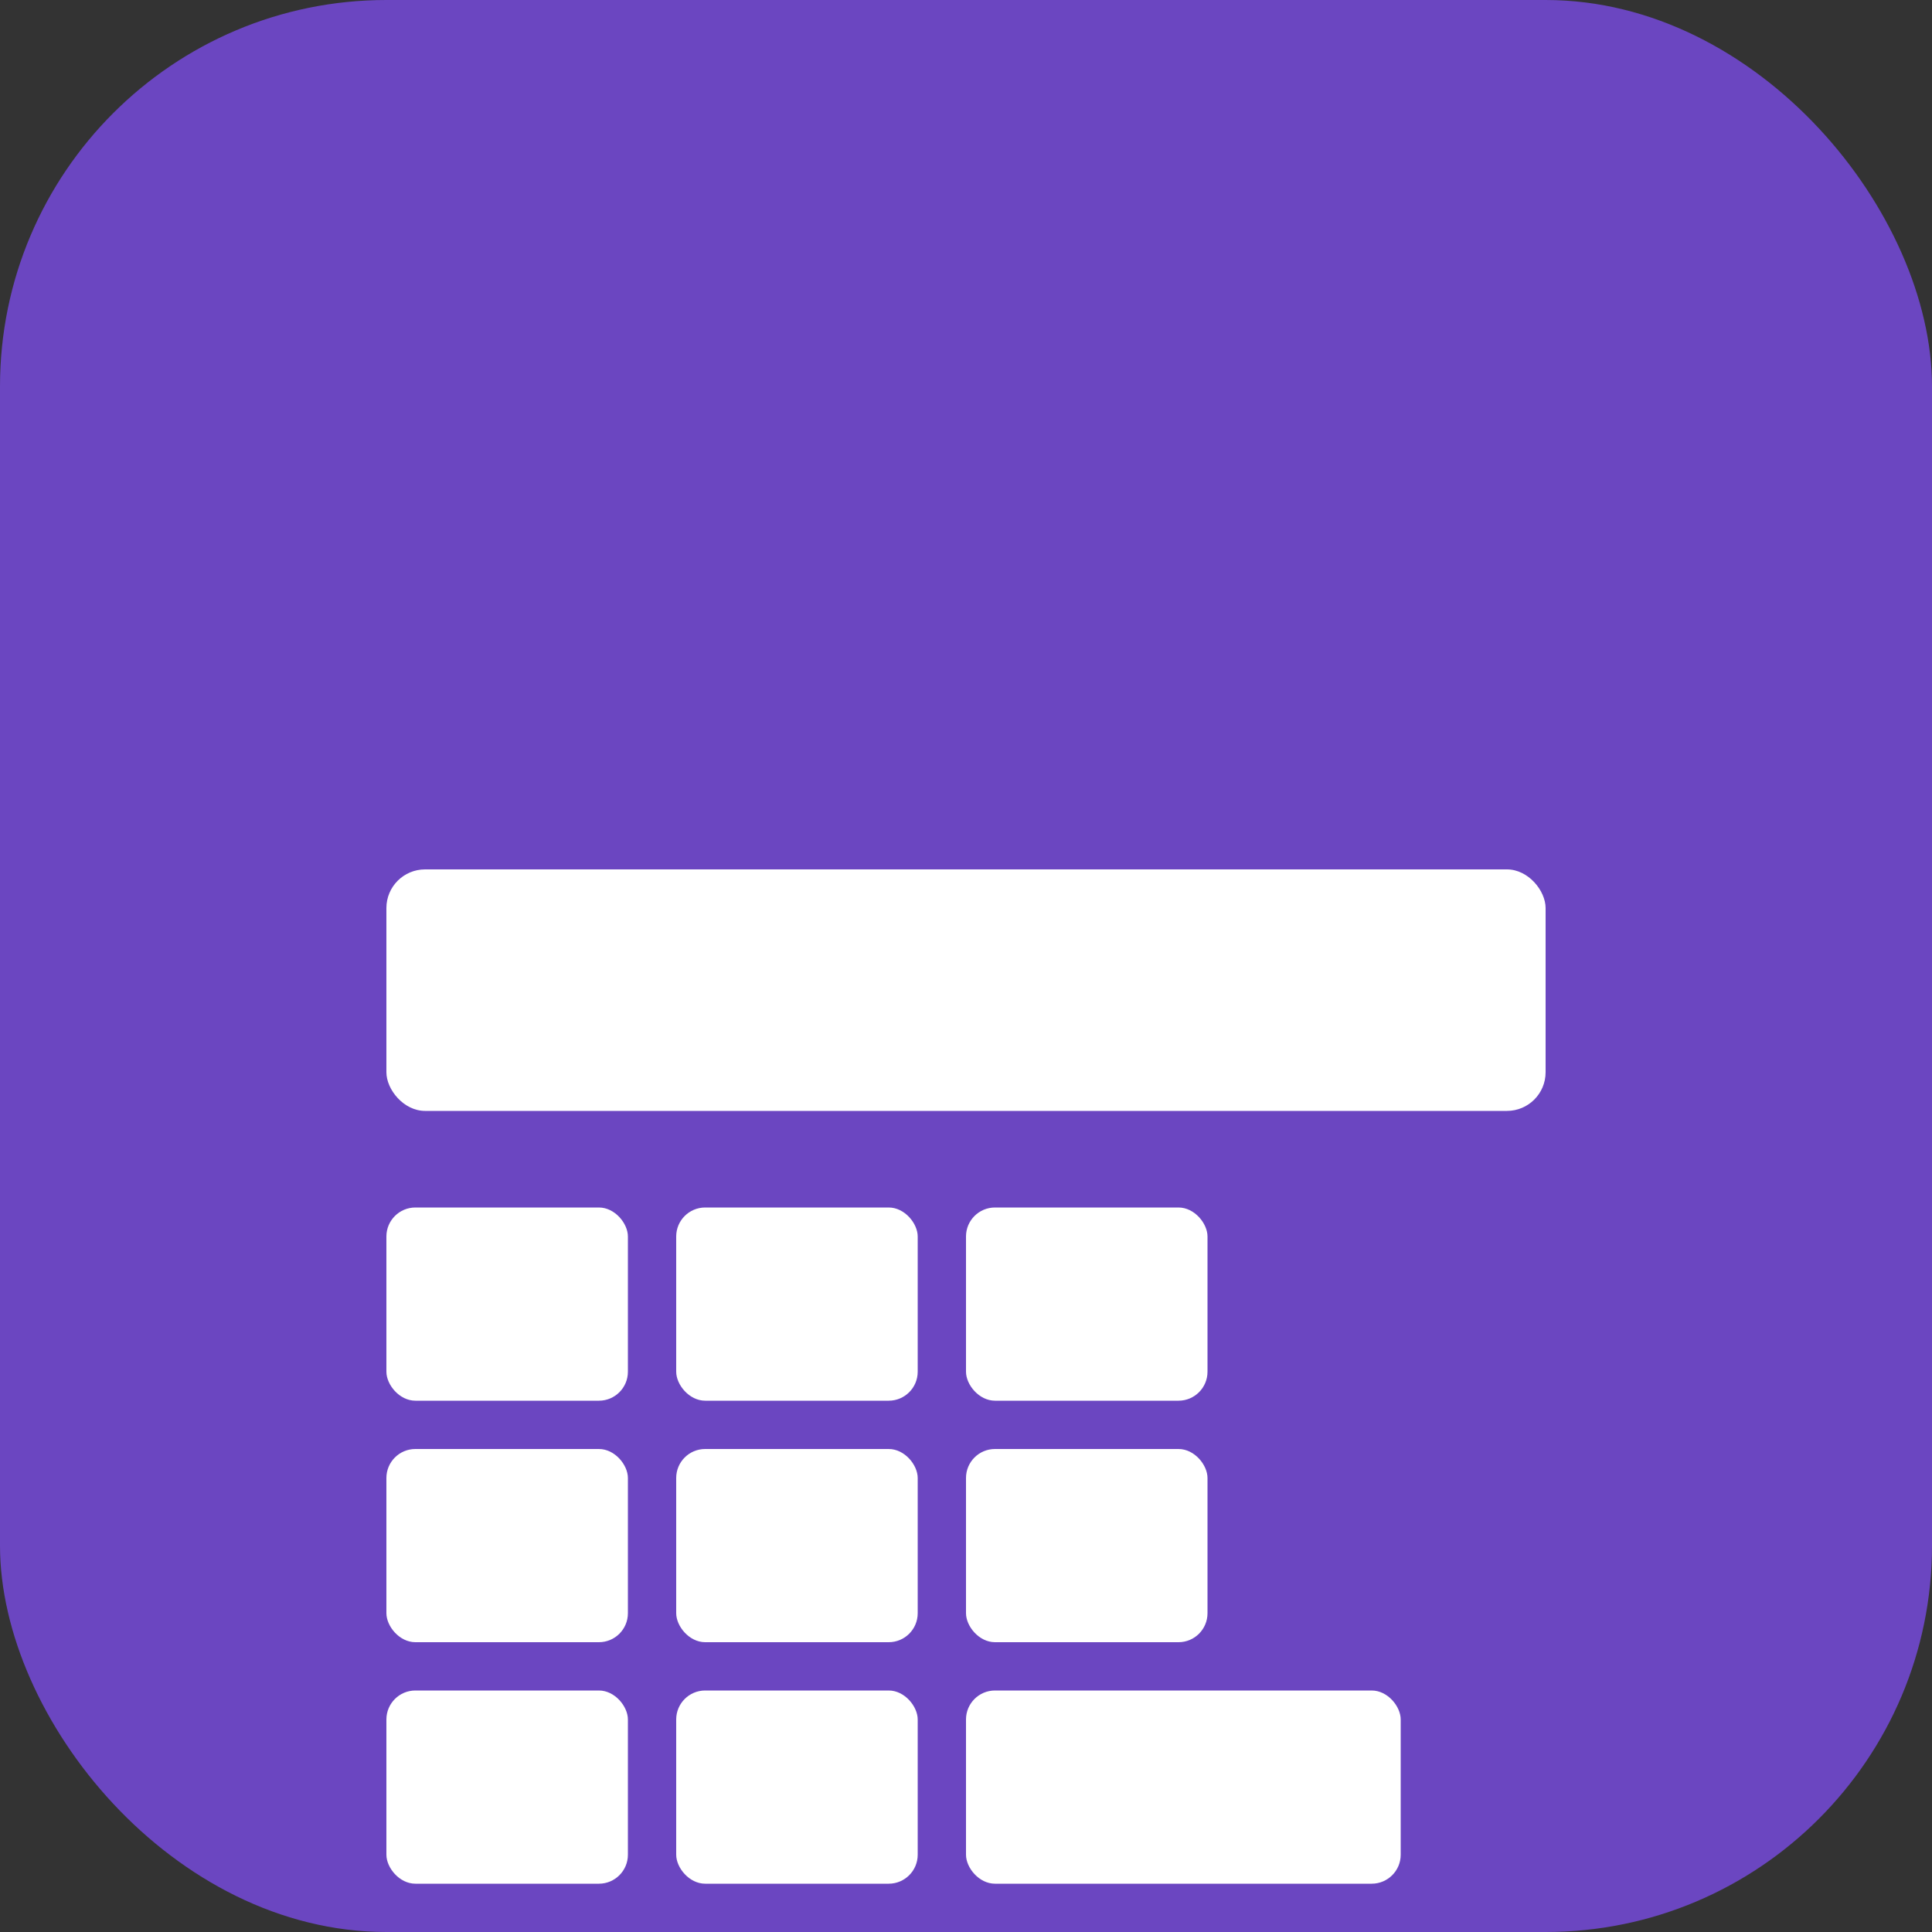 <svg xmlns="http://www.w3.org/2000/svg" viewBox="0 0 200 200" width="200" height="200">
  <rect x="0" y="0" width="200" height="200" fill="#333333" stroke="none"/>
  <!-- Background circle -->
  <rect width="200" height="200" rx="40" ry="40" fill="#6B46C1"/>
  
  <!-- Calculator body -->
  <rect x="30" y="80" width="140" height="100" rx="8" ry="8" fill="#6B46C1"/>
  
  <!-- Calculator screen -->
  <rect x="40" y="90" width="120" height="25" rx="4" ry="4" fill="white"/>
  
  <!-- Calculator buttons -->
  <rect x="40" y="125" width="25" height="20" rx="3" ry="3" fill="white"/>
  <rect x="70" y="125" width="25" height="20" rx="3" ry="3" fill="white"/>
  <rect x="100" y="125" width="25" height="20" rx="3" ry="3" fill="white"/>
  
  <rect x="40" y="150" width="25" height="20" rx="3" ry="3" fill="white"/>
  <rect x="70" y="150" width="25" height="20" rx="3" ry="3" fill="white"/>
  <rect x="100" y="150" width="25" height="20" rx="3" ry="3" fill="white"/>
  
  <rect x="40" y="175" width="25" height="20" rx="3" ry="3" fill="white"/>
  <rect x="70" y="175" width="25" height="20" rx="3" ry="3" fill="white"/>
  <rect x="100" y="175" width="45" height="20" rx="3" ry="3" fill="white"/>
  
  <!-- Graduation cap -->
  <rect x="50" y="50" width="100" height="15" rx="2" ry="2" fill="#6B46C1"/>
  <rect x="45" y="55" width="110" height="8" rx="1" ry="1" fill="#6B46C1"/>
  
  <!-- Tassel -->
  <line x1="140" y1="55" x2="160" y2="75" stroke="#6B46C1" stroke-width="3" stroke-linecap="round"/>
  <circle cx="160" cy="75" r="4" fill="#6B46C1"/>
</svg>
